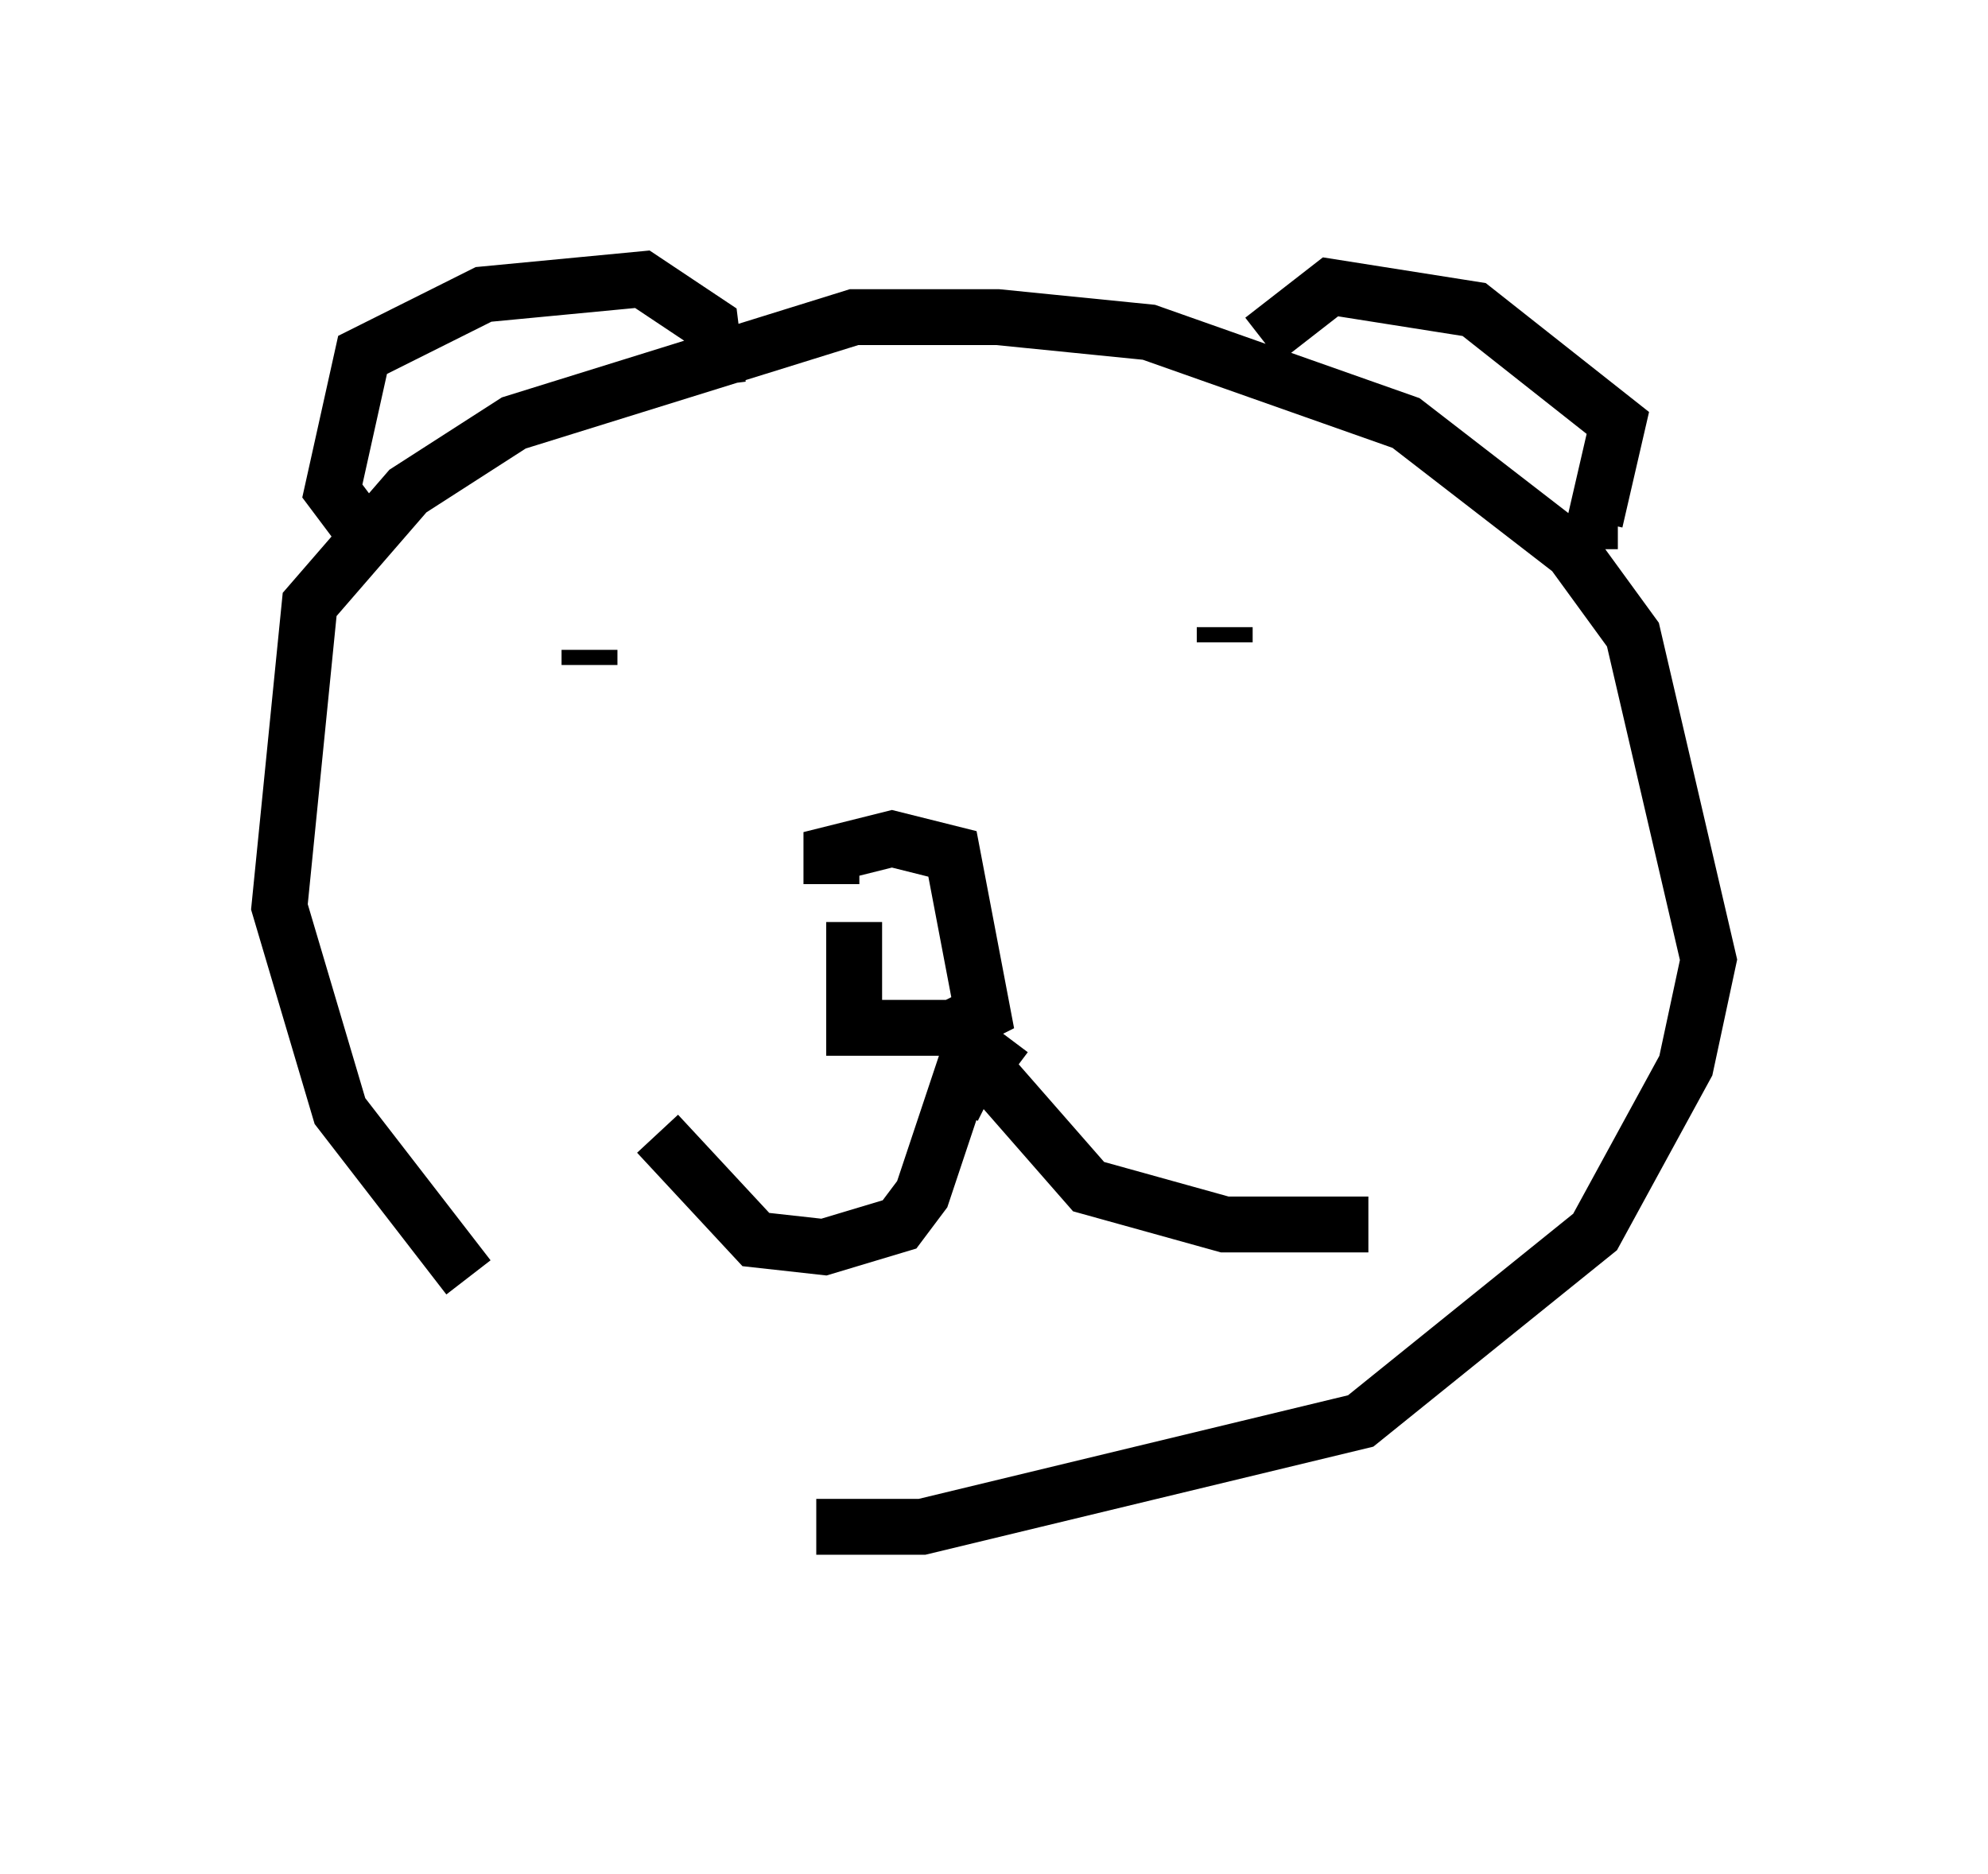 <?xml version="1.0" encoding="utf-8" ?>
<svg baseProfile="full" height="33.545" version="1.1" width="35.575" xmlns="http://www.w3.org/2000/svg" xmlns:ev="http://www.w3.org/2001/xml-events" xmlns:xlink="http://www.w3.org/1999/xlink"><defs /><rect fill="white" height="33.545" width="35.575" x="0" y="0" /><path d="M14.472, 28.545 m-6.089, -5.683 l-2.3, -2.977 -1.083, -3.654 l0.541, -5.413 1.759, -2.03 l1.894, -1.218 6.089, -1.894 l2.571, 0.0 2.706, 0.271 l4.601, 1.624 2.977, 2.3 l1.083, 1.488 1.353, 5.819 l-0.406, 1.894 -1.624, 2.977 l-4.195, 3.383 -7.848, 1.894 l-1.894, 0.0 m-8.254, -17.997 l-0.406, -0.541 0.541, -2.436 l2.165, -1.083 2.842, -0.271 l1.218, 0.812 0.135, 1.083 m9.743, -0.812 l1.218, -0.947 2.571, 0.406 l2.571, 2.03 -0.406, 1.759 l0.406, 0.0 m-14.073, 6.495 l0.0, -0.541 1.083, -0.271 l1.083, 0.271 0.541, 2.842 l-0.541, 0.271 -1.759, 0.0 l0.0, -1.894 m2.436, 3.112 l-0.541, -0.271 -0.677, 2.03 l-0.406, 0.541 -1.353, 0.406 l-1.218, -0.135 -1.759, -1.894 m6.225, -1.759 l-0.406, 0.541 1.894, 2.165 l2.436, 0.677 2.571, 0.0 m-13.938, -10.013 l0.0, -0.271 m11.367, -0.135 l0.0, -0.271 " fill="none" stroke="black" stroke-width="1" /></svg>